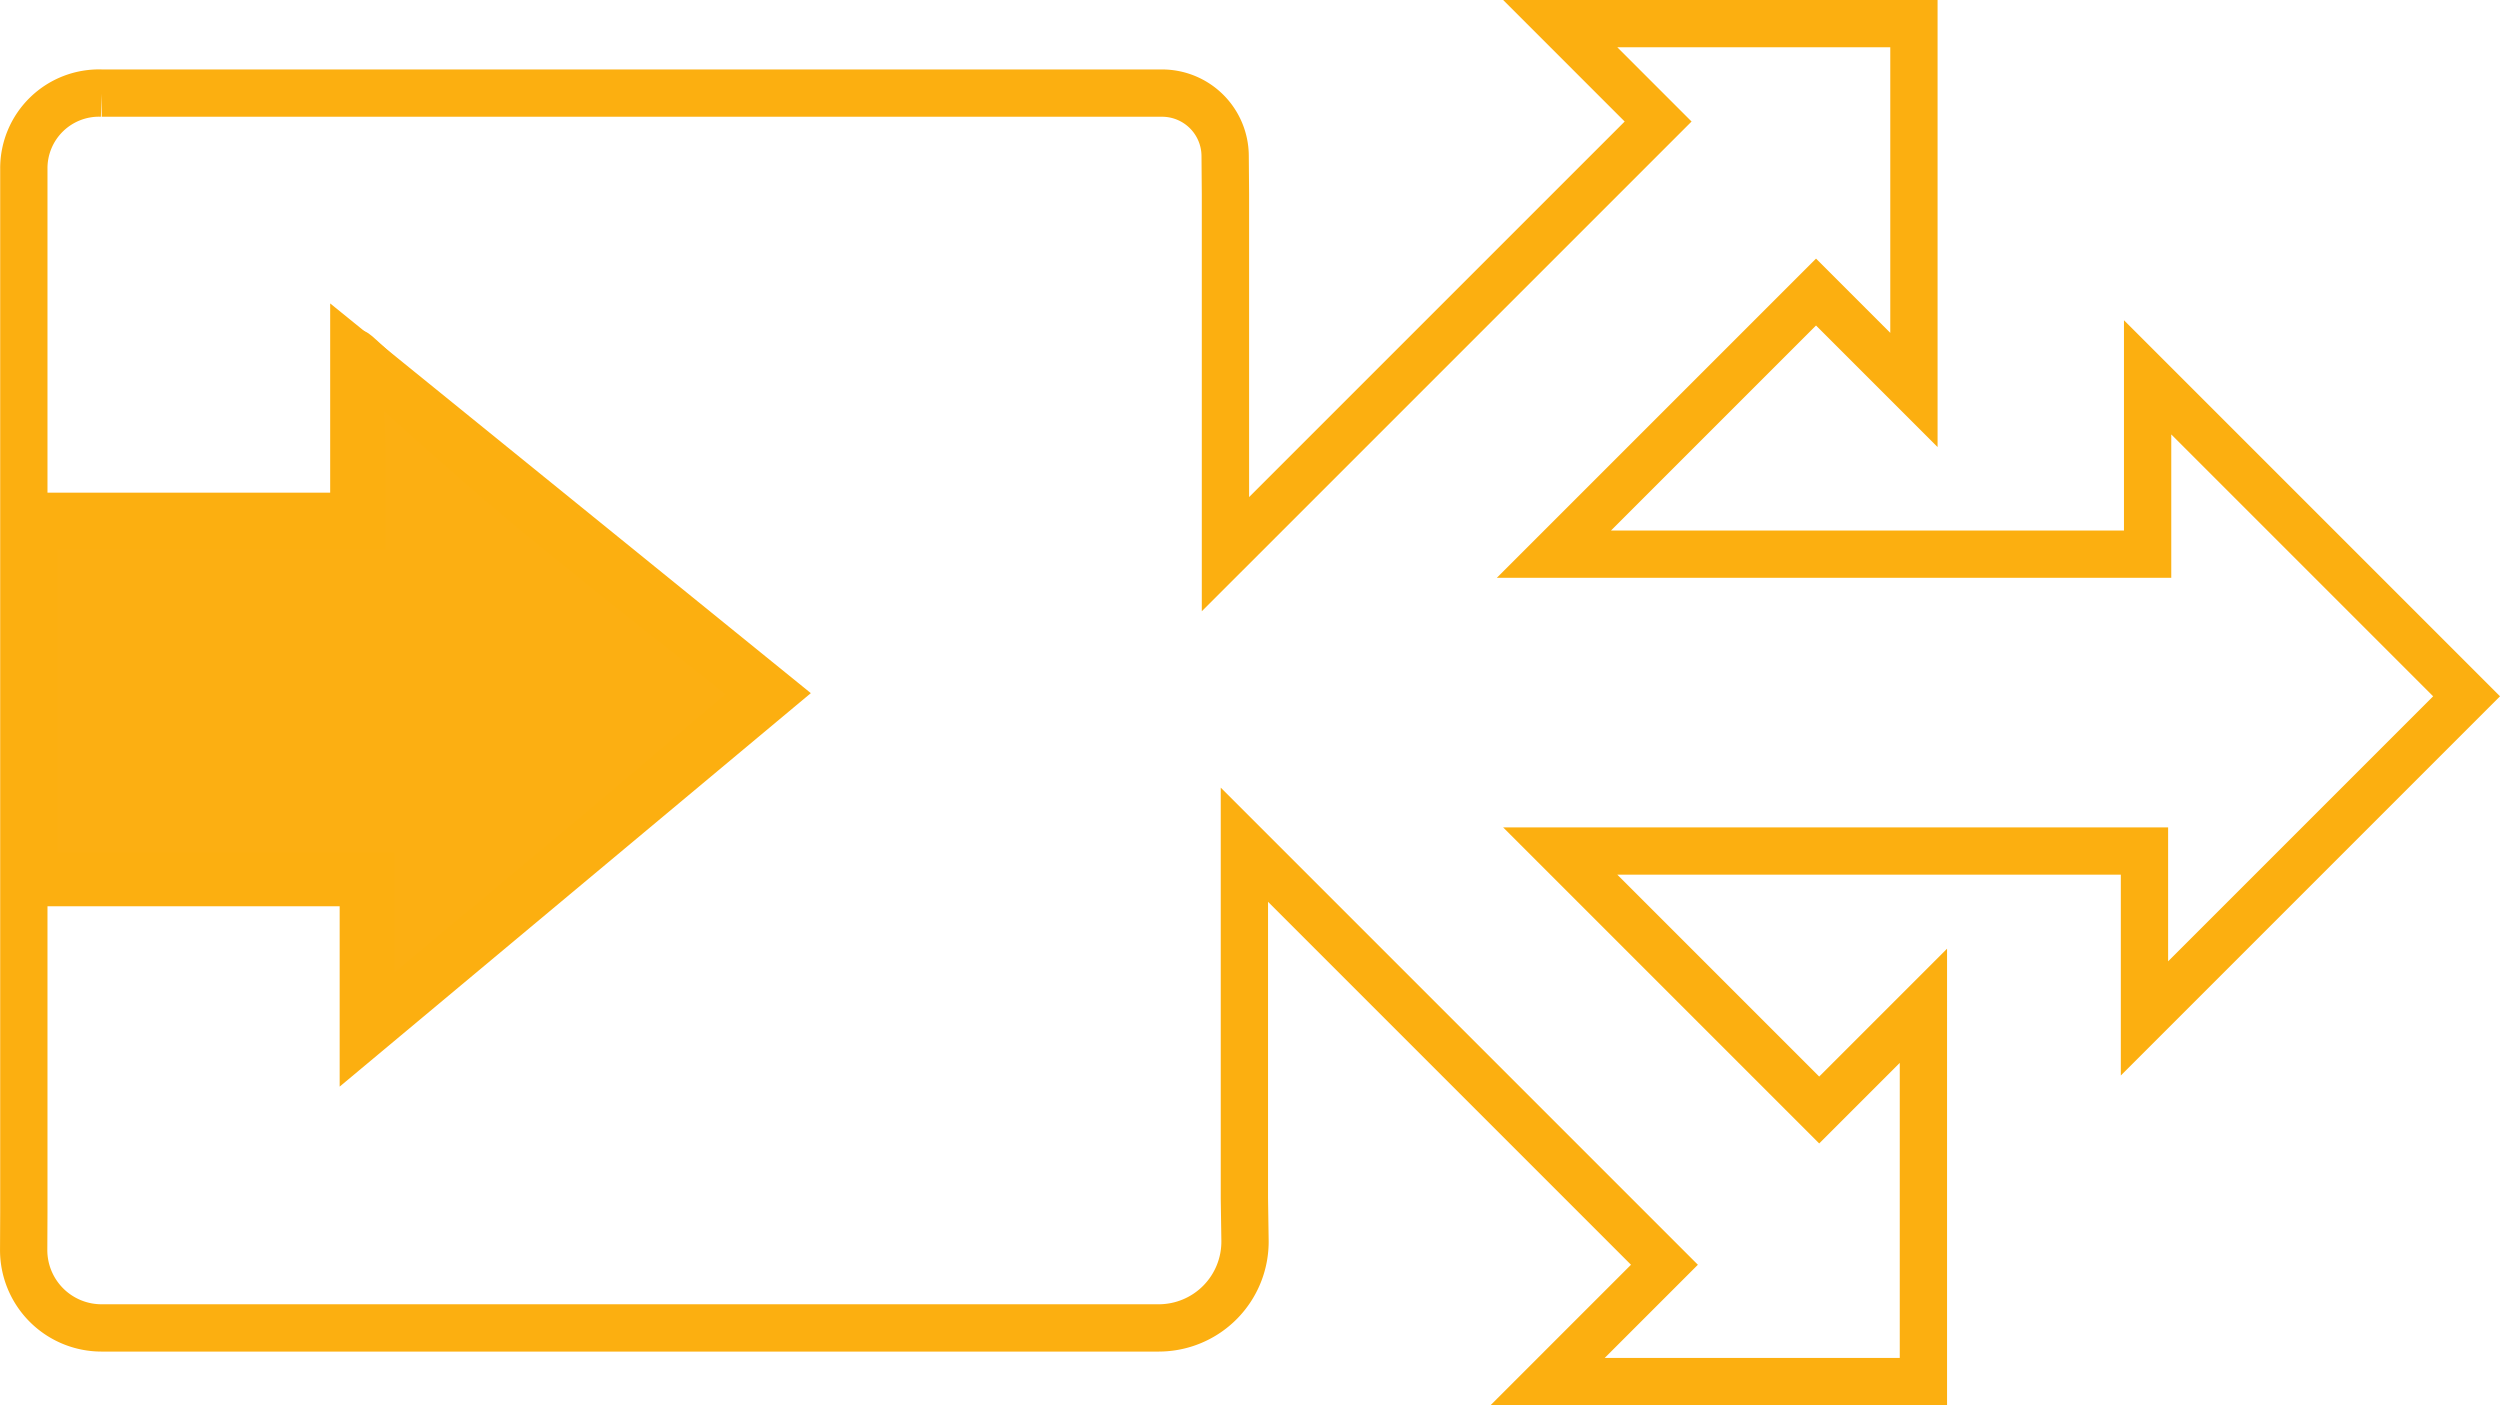<?xml version="1.0" encoding="UTF-8" standalone="no"?>
<!-- Created with Inkscape (http://www.inkscape.org/) -->

<svg
   width="105.716mm"
   height="59.424mm"
   viewBox="0 0 105.716 59.424"
   version="1.1"
   id="svg5"
   inkscape:version="1.1.1 (c3084ef, 2021-09-22)"
   sodipodi:docname="crossdocking.svg"
   xmlns:inkscape="http://www.inkscape.org/namespaces/inkscape"
   xmlns:sodipodi="http://sodipodi.sourceforge.net/DTD/sodipodi-0.dtd"
   xmlns="http://www.w3.org/2000/svg"
   xmlns:svg="http://www.w3.org/2000/svg">
  <sodipodi:namedview
     id="namedview7"
     pagecolor="#ffffff"
     bordercolor="#666666"
     borderopacity="1.0"
     inkscape:pageshadow="2"
     inkscape:pageopacity="0.0"
     inkscape:pagecheckerboard="0"
     inkscape:document-units="mm"
     showgrid="false"
     showguides="false"
     inkscape:zoom="0.69384116"
     inkscape:cx="196.73091"
     inkscape:cy="27.383789"
     inkscape:window-width="1312"
     inkscape:window-height="778"
     inkscape:window-x="0"
     inkscape:window-y="25"
     inkscape:window-maximized="0"
     inkscape:current-layer="layer1"
     fit-margin-top="0"
     fit-margin-left="0"
     fit-margin-right="0"
     fit-margin-bottom="0" />
  <defs
     id="defs2">
    <inkscape:path-effect
       effect="fillet_chamfer"
       id="path-effect3032"
       is_visible="true"
       lpeversion="1"
       satellites_param="F,0,0,1,0,3.44,0,1 @ F,0,0,1,0,2.646,0,1 @ F,0,0,1,0,0,0,1 @ F,0,0,1,0,0,0,1 @ F,0,0,1,0,0,0,1 @ F,0,0,1,0,0,0,1 @ F,0,0,1,0,0,0,1 @ F,0,0,1,0,0,0,1 @ F,0,0,1,0,0,0,1 @ F,0,0,1,0,0,0,1 @ F,0,0,1,0,0,0,1 @ F,0,0,1,0,0,0,1 @ F,0,0,1,0,0,0,1 @ F,0,0,1,0,0,0,1 @ F,0,0,1,0,0,0,1 @ F,0,0,1,0,0,0,1 @ F,0,0,1,0,0,0,1 @ F,0,0,1,0,0,0,1 @ F,0,0,1,0,0,0,1 @ F,0,0,1,0,0,0,1 @ F,0,0,1,0,0,0,1 @ F,0,0,1,0,0,0,1 @ F,0,0,1,0,0,0,1 @ F,0,0,1,0,3.704,0,1 @ F,0,0,1,0,3.307,0,1 @ F,0,0,1,0,0,0,1 @ F,0,0,1,0,0,0,1"
       unit="px"
       method="auto"
       mode="F"
       radius="0"
       chamfer_steps="1"
       flexible="false"
       use_knot_distance="true"
       apply_no_radius="true"
       apply_with_radius="true"
       only_selected="false"
       hide_knots="false" />
    <inkscape:path-effect
       effect="fillet_chamfer"
       id="path-effect2840"
       is_visible="true"
       lpeversion="1"
       satellites_param="F,0,0,1,0,2.778,0,1 @ F,0,0,1,0,2.91,0,1 @ F,0,0,1,0,0,0,1 @ F,0,0,1,0,0,0,1 @ F,0,0,1,0,0,0,1 @ F,0,0,1,0,0,0,1 @ F,0,0,1,0,0,0,1 @ F,0,0,1,0,0,0,1 @ F,0,0,1,0,0,0,1 @ F,0,0,1,0,0,0,1 @ F,0,0,1,0,0,0,1 @ F,0,0,1,0,0,0,1 @ F,0,0,1,0,0,0,1 @ F,0,0,1,0,0,0,1 @ F,0,0,1,0,0,0,1 @ F,0,0,1,0,0,0,1 @ F,0,0,1,0,0,0,1 @ F,0,0,1,0,0,0,1 @ F,0,0,1,0,0,0,1 @ F,0,0,1,0,0,0,1 @ F,0,0,1,0,0,0,1 @ F,0,0,1,0,0,0,1 @ F,0,0,1,0,0,0,1 @ F,0,0,1,0,3.44,0,1 @ F,0,0,1,0,3.836,0,1 @ F,0,0,1,0,0,0,1 @ F,0,0,1,0,0,0,1"
       unit="px"
       method="auto"
       mode="F"
       radius="0"
       chamfer_steps="1"
       flexible="false"
       use_knot_distance="true"
       apply_no_radius="true"
       apply_with_radius="true"
       only_selected="false"
       hide_knots="false" />
    <inkscape:path-effect
       effect="fillet_chamfer"
       id="path-effect2515"
       is_visible="true"
       lpeversion="1"
       satellites_param="F,0,0,1,0,0,0,1 @ F,0,0,1,0,0,0,1 @ F,0,0,1,0,0,0,1 @ F,0,0,1,0,0,0,1 @ F,0,0,1,0,0,0,1 @ F,0,0,1,0,0,0,1 @ F,0,0,1,0,0,0,1 @ F,0,0,1,0,0,0,1 @ F,0,0,1,0,0,0,1 @ F,0,0,1,0,0,0,1 @ F,0,0,1,0,0,0,1 @ F,0,0,1,0,0,0,1 @ F,0,0,1,0,0,0,1 @ F,0,0,1,0,0,0,1 @ F,0,0,1,0,0,0,1 @ F,0,0,1,0,0,0,1 @ F,0,0,1,0,0,0,1 @ F,0,0,1,0,0,0,1 @ F,0,0,1,0,0,0,1 @ F,0,0,1,0,0,0,1 @ F,0,0,1,0,0,0,1 @ F,0,0,1,0,0,0,1 @ F,0,0,1,0,0,0,1 @ F,0,0,1,0,0,0,1 @ F,0,0,1,0,0,0,1 @ F,0,0,1,0,0,0,1 @ F,0,0,1,0,0,0,1"
       unit="px"
       method="auto"
       mode="F"
       radius="0"
       chamfer_steps="1"
       flexible="false"
       use_knot_distance="true"
       apply_no_radius="true"
       apply_with_radius="true"
       only_selected="false"
       hide_knots="false" />
    <inkscape:path-effect
       effect="fillet_chamfer"
       id="path-effect2133"
       is_visible="true"
       lpeversion="1"
       satellites_param="F,0,0,1,0,0,0,1 @ F,0,0,1,0,0,0,1 @ F,0,0,1,0,0,0,1 @ F,0,0,1,0,0,0,1 @ F,0,0,1,0,0,0,1 @ F,0,0,1,0,0,0,1 @ F,0,0,1,0,0,0,1 @ F,0,0,1,0,0,0,1"
       unit="px"
       method="auto"
       mode="F"
       radius="0"
       chamfer_steps="1"
       flexible="false"
       use_knot_distance="true"
       apply_no_radius="true"
       apply_with_radius="true"
       only_selected="false"
       hide_knots="false" />
    <inkscape:path-effect
       effect="bspline"
       id="path-effect1064"
       is_visible="true"
       lpeversion="1"
       weight="33.333"
       steps="1"
       helper_size="0"
       apply_no_weight="true"
       apply_with_weight="true"
       only_selected="false" />
  </defs>
  <g
     inkscape:label="Слой 1"
     inkscape:groupmode="layer"
     id="layer1"
     transform="translate(-16.928,-42.591)">
    <path
       style="fill:#000000;stroke-width:0.265"
       id="path147"
       d="" />
    <path
       style="fill:#000000;stroke-width:0.265"
       id="path47"
       d="" />
    <path
       style="fill:#000000;stroke-width:0.265"
       id="path9"
       d="" />
    <path
       style="fill:#000000;stroke-width:0.353"
       id="path511"
       d="" />
    <path
       style="fill:#000000;stroke-width:0.353"
       id="path491"
       d="" />
    <g
       id="g6679"
       transform="translate(0.374,2.993)"
       style="stroke-width:2;stroke-miterlimit:4;stroke-dasharray:none">
      <path
         style="fill:none;stroke:#fcaf10;stroke-width:2;stroke-linecap:butt;stroke-linejoin:miter;stroke-miterlimit:4;stroke-dasharray:none;stroke-opacity:1"
         d="m 20.855,43.535 44.838,0 a 2.668,2.668 44.765 0 1 2.668,2.646 l 0.013,1.628 V 63.032 L 86.67,44.737 82.53,40.597 H 97.487 V 56.088 L 93.347,51.948 82.263,63.032 H 107.369 v -7.478 l 13.488,13.488 -13.621,13.621 V 75.585 H 82.53 l 10.951,10.951 4.407,-4.407 V 98.021 H 81.996 L 86.937,93.08 69.175,75.318 v 14.957 l 0.026,1.772 a 3.65,3.65 134.576 0 1 -3.649,3.704 H 20.848 a 3.293,3.293 45.12 0 1 -3.293,-3.307 l 0.007,-1.567 V 46.74 a 3.179,3.179 135.787 0 1 3.294,-3.205 z"
         id="path1179"
         sodipodi:nodetypes="cccccccccccccccccccccccccccc"
         inkscape:path-effect="#path-effect3032"
         inkscape:original-d="m 17.415678,43.53507 h 50.923381 l 0.03504,4.273384 V 63.032372 L 86.669514,44.736959 82.529676,40.597121 H 97.486508 V 56.088128 L 93.346671,51.948291 82.262587,63.032372 H 107.3687 v -7.478416 l 13.48786,13.48786 -13.6214,13.621403 V 75.58543 H 82.529676 l 10.950538,10.950541 4.406924,-4.406927 V 98.020681 H 81.995501 L 86.9366,93.079585 69.175359,75.318344 v 14.956835 l 0.08098,5.475269 h -51.71588 l 0.02047,-4.874326 V 46.740108 Z" />
      <path
         style="fill:none;stroke:#fcaf10;stroke-width:2;stroke-linecap:butt;stroke-linejoin:miter;stroke-miterlimit:4;stroke-dasharray:none;stroke-opacity:1"
         d="M 17.628,61.43 H 31.516 V 54.527 L 49.267,68.92 31.917,83.409 V 76.921 H 17.628 Z"
         id="path1294"
         sodipodi:nodetypes="cccccccc" />
      <g
         id="g6592"
         style="stroke-width:2;stroke-miterlimit:4;stroke-dasharray:none">
        <g
           id="g6588"
           style="stroke-width:2;stroke-miterlimit:4;stroke-dasharray:none">
          <path
             style="fill:#fcaf12;fill-opacity:1;stroke:#fcaf10;stroke-width:7.559;stroke-miterlimit:4;stroke-dasharray:none;stroke-opacity:1"
             d="M 121.622,300.96 V 289.207 H 94.752 67.882 v -27.931 -27.931 h 26.163 26.163 v -12.021 c 0,-6.611 -1.243,-15.556 -1.034,-15.556 0.209,0 15.972,15.032 33.3,29.083 30.262,24.538 33.733,25.633 30.202,26.777 -0.938,0.304 -13.077,11.039 -27.466,23.028 -14.39,11.989 -27.833,23.207 -29.875,24.928 l -3.712,3.129 z"
             id="path6373"
             transform="scale(0.265)"
             sodipodi:nodetypes="ccccccccsssssscc" />
        </g>
      </g>
    </g>
  </g>
</svg>
